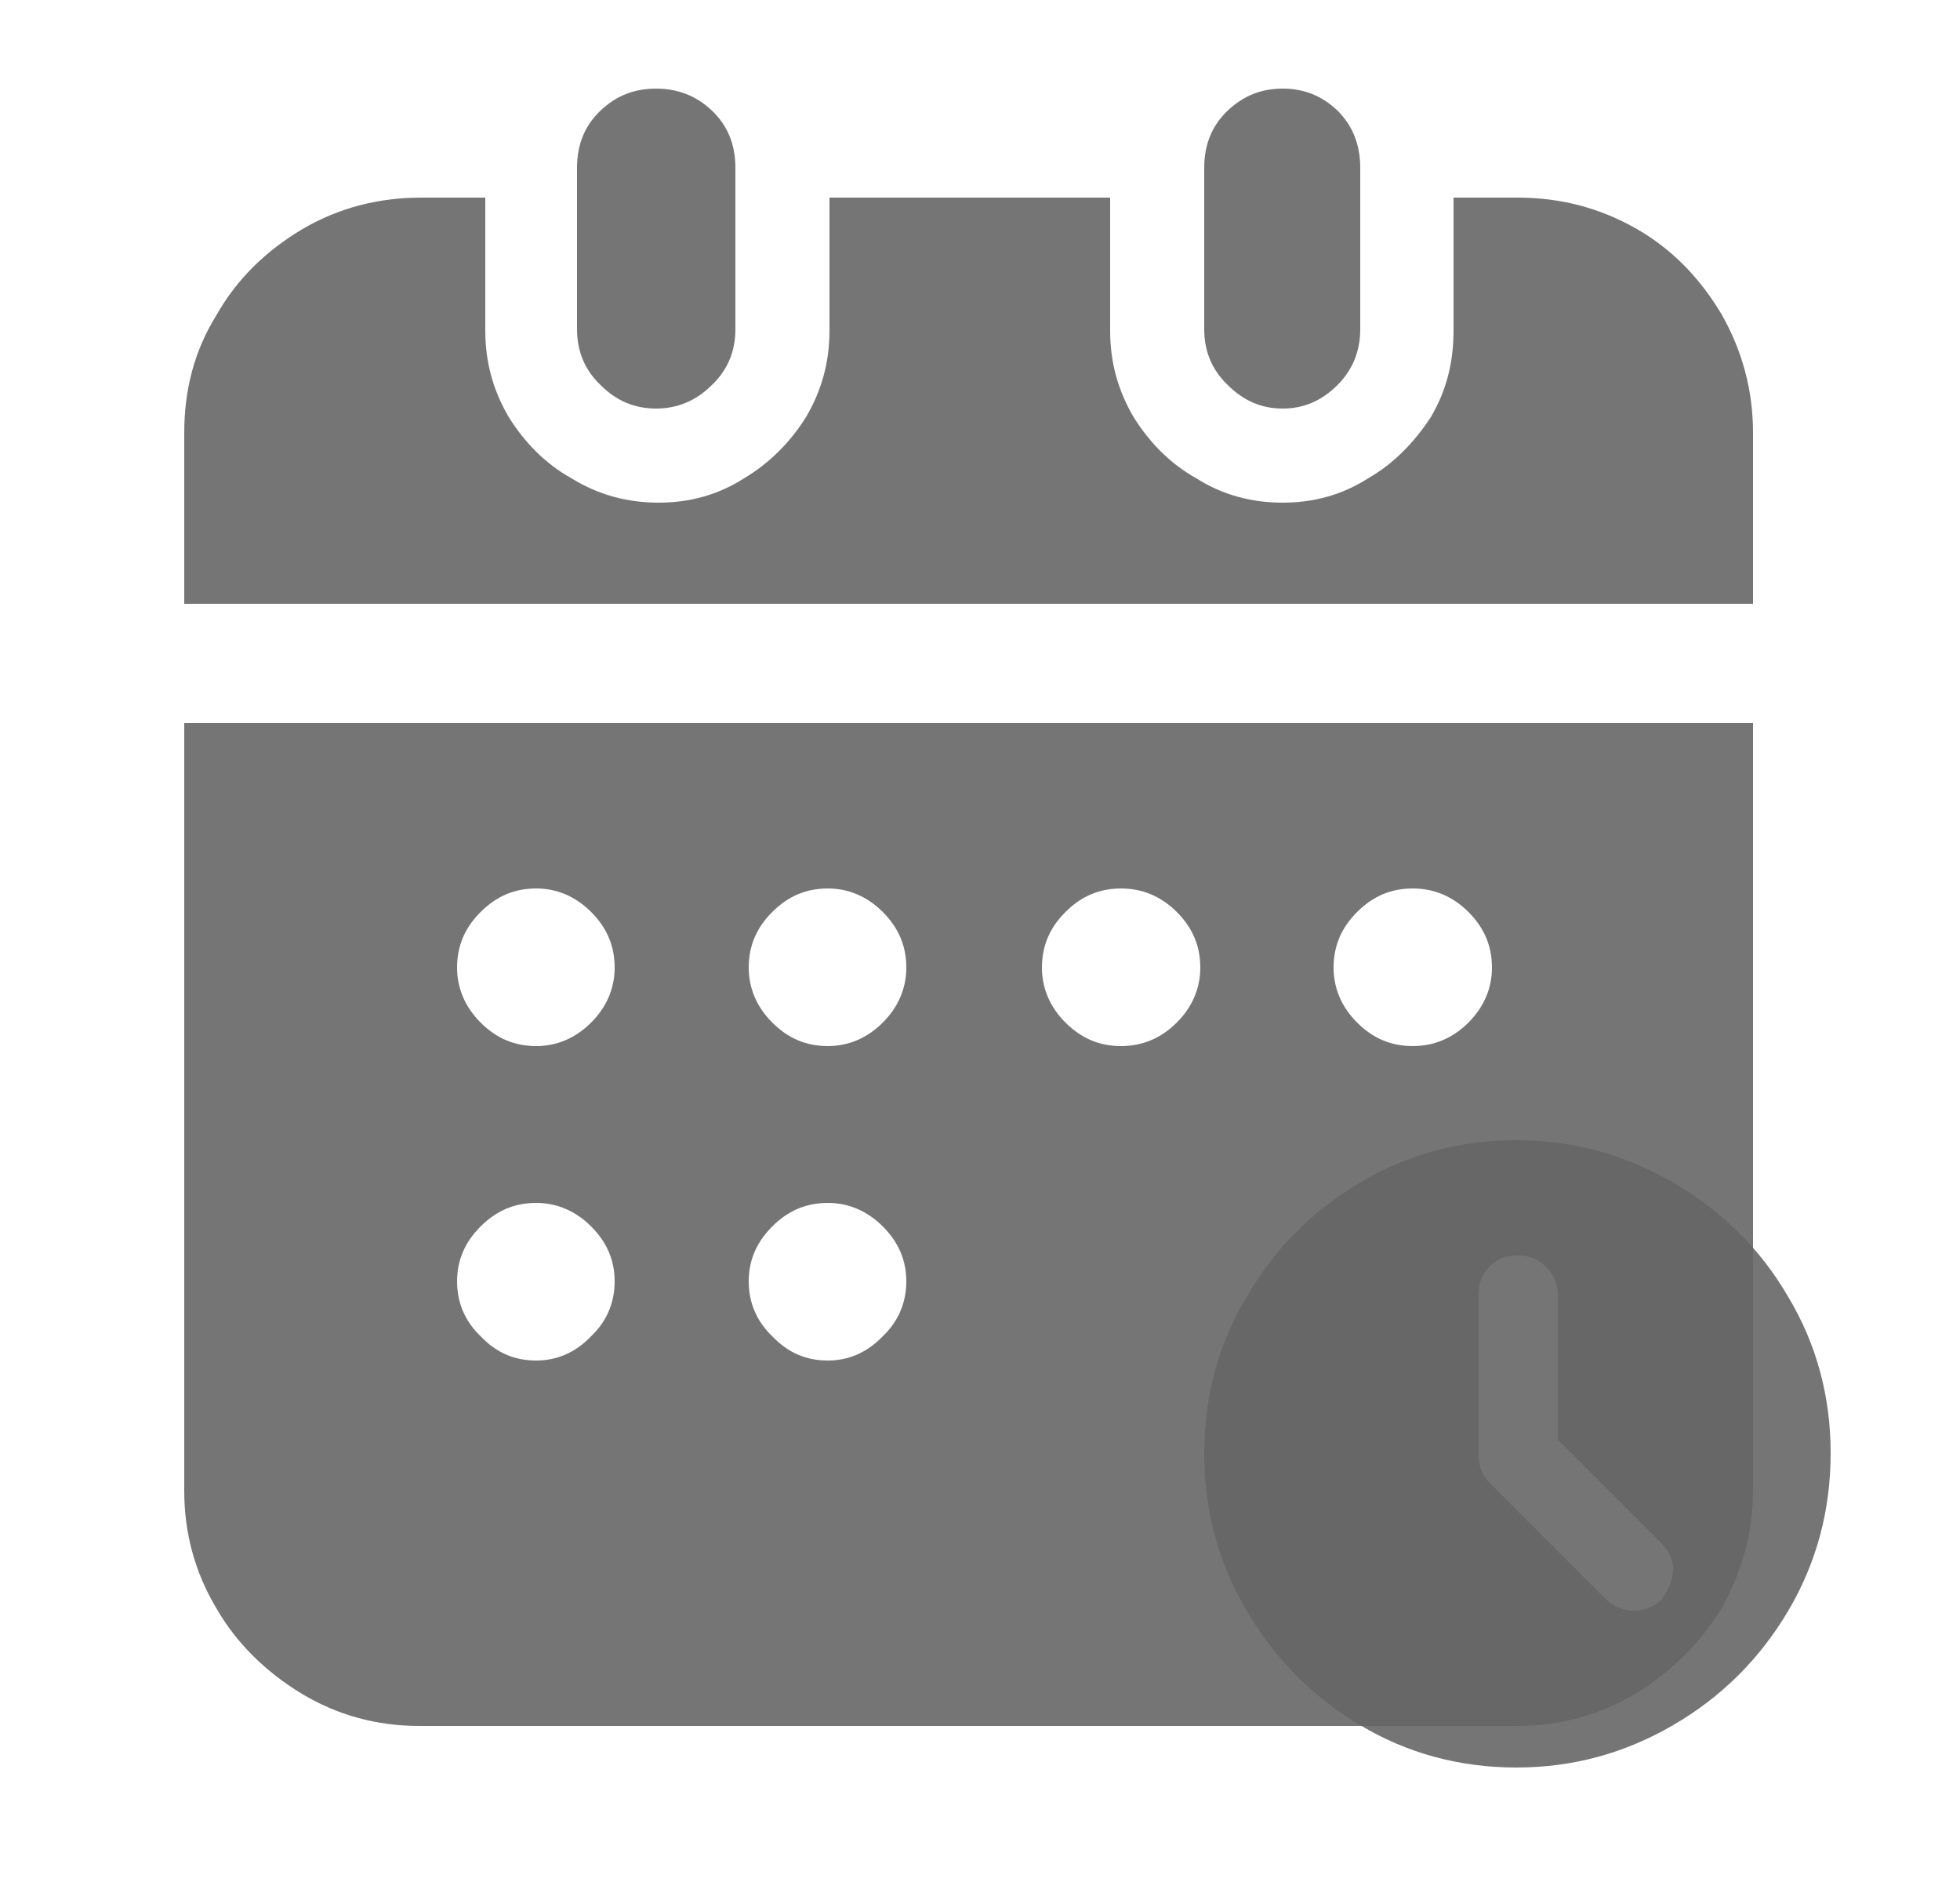 <svg width="25" height="24" viewBox="0 0 25 24" fill="none" xmlns="http://www.w3.org/2000/svg" xmlns:xlink="http://www.w3.org/1999/xlink">
	<desc>
			Created with Pixso.
	</desc>
	<defs>
		<clipPath id="clip15_27">
			<rect width="25" height="24" fill="white" fill-opacity="0"/>
		</clipPath>
	</defs>
	<g clip-path="url(#clip15_27)">
		<g opacity="0">
			<rect width="25" height="24" fill="#000000" fill-opacity="1"/>
		</g>
		<mask id="mask15_31" mask-type="alpha" maskUnits="userSpaceOnUse" x="0" y="0" width="25" height="24">
			<rect width="25" height="24" fill="#FFFFFF" fill-opacity="1"/>
			<path d="M19.34 13.25C18.37 13.25 17.49 13.48 16.69 13.96C15.88 14.42 15.24 15.06 14.77 15.88C14.29 16.68 14.06 17.57 14.06 18.53C14.06 19.49 14.29 20.37 14.77 21.19C15.24 22.01 15.88 22.65 16.69 23.12C17.49 23.59 18.37 23.83 19.34 23.83C20.29 23.83 21.18 23.59 22 23.12C22.82 22.65 23.46 22.01 23.94 21.19C24.4 20.37 24.64 19.49 24.64 18.53C24.64 17.57 24.4 16.68 23.92 15.88C23.44 15.06 22.79 14.42 21.99 13.96C21.18 13.48 20.29 13.25 19.34 13.25Z" fill="#000000" fill-opacity="1" fill-rule="nonzero"/>
		</mask>
		<g mask="url(#mask15_31)">
			<path d="M2.35 19.01C2.35 19.54 2.48 20.04 2.76 20.51C3.02 20.96 3.39 21.32 3.85 21.6C4.3 21.87 4.8 22.01 5.35 22.01L19.36 22.01C19.9 22.01 20.4 21.87 20.86 21.6C21.32 21.32 21.68 20.96 21.96 20.51C22.22 20.04 22.36 19.54 22.36 19.01L22.36 9.22L2.35 9.22L2.35 19.01ZM18.54 2.52L18.54 4.22C18.54 4.62 18.45 4.98 18.25 5.32C18.04 5.64 17.78 5.91 17.45 6.1C17.12 6.31 16.76 6.41 16.36 6.41C15.96 6.41 15.59 6.31 15.26 6.1C14.92 5.91 14.66 5.64 14.46 5.32C14.26 4.98 14.16 4.62 14.16 4.22L14.16 2.52L10.58 2.52L10.58 4.22C10.58 4.62 10.48 4.98 10.28 5.32C10.08 5.64 9.81 5.91 9.49 6.1C9.16 6.31 8.8 6.41 8.4 6.41C8 6.41 7.63 6.31 7.29 6.1C6.95 5.91 6.69 5.64 6.49 5.32C6.29 4.98 6.19 4.62 6.19 4.22L6.19 2.52L5.37 2.52C4.83 2.52 4.32 2.65 3.86 2.92C3.39 3.2 3.02 3.56 2.76 4.02C2.48 4.47 2.35 4.97 2.35 5.52L2.35 7.7L22.36 7.7L22.36 5.52C22.36 4.97 22.22 4.47 21.96 4.01C21.68 3.54 21.32 3.17 20.86 2.91C20.4 2.65 19.9 2.52 19.36 2.52L18.54 2.52ZM8.37 5.21C8.64 5.21 8.88 5.11 9.08 4.91C9.28 4.72 9.38 4.48 9.38 4.2L9.38 2.14C9.38 1.84 9.28 1.6 9.08 1.41C8.88 1.22 8.64 1.13 8.37 1.13C8.09 1.13 7.86 1.22 7.66 1.41C7.46 1.6 7.36 1.84 7.36 2.14L7.36 4.2C7.36 4.48 7.46 4.72 7.66 4.91C7.86 5.11 8.09 5.21 8.37 5.21ZM16.36 5.21C16.63 5.21 16.86 5.11 17.06 4.91C17.25 4.72 17.35 4.48 17.35 4.2L17.35 2.14C17.35 1.84 17.25 1.6 17.06 1.41C16.86 1.22 16.63 1.13 16.36 1.13C16.09 1.13 15.86 1.22 15.66 1.41C15.46 1.6 15.36 1.84 15.36 2.14L15.36 4.2C15.36 4.48 15.46 4.72 15.66 4.91C15.86 5.11 16.09 5.21 16.36 5.21ZM6.84 13.34C6.56 13.34 6.33 13.24 6.13 13.04C5.93 12.84 5.83 12.6 5.83 12.34C5.83 12.06 5.93 11.83 6.13 11.63C6.33 11.43 6.56 11.33 6.84 11.33C7.1 11.33 7.34 11.43 7.54 11.63C7.74 11.83 7.84 12.06 7.84 12.34C7.84 12.6 7.74 12.84 7.54 13.04C7.34 13.24 7.1 13.34 6.84 13.34ZM10.56 13.34C10.28 13.34 10.05 13.24 9.85 13.04C9.65 12.84 9.55 12.6 9.55 12.34C9.55 12.06 9.65 11.83 9.85 11.63C10.05 11.43 10.28 11.33 10.56 11.33C10.82 11.33 11.06 11.43 11.26 11.63C11.46 11.83 11.56 12.06 11.56 12.34C11.56 12.6 11.46 12.84 11.26 13.04C11.06 13.24 10.82 13.34 10.56 13.34ZM14.3 13.34C14.02 13.34 13.79 13.24 13.59 13.04C13.39 12.84 13.29 12.6 13.29 12.34C13.29 12.06 13.39 11.83 13.59 11.63C13.79 11.43 14.02 11.33 14.3 11.33C14.57 11.33 14.81 11.43 15.01 11.63C15.21 11.83 15.31 12.06 15.31 12.34C15.31 12.6 15.21 12.84 15.01 13.04C14.81 13.24 14.57 13.34 14.3 13.34ZM18.02 13.34C17.74 13.34 17.51 13.24 17.31 13.04C17.11 12.84 17.01 12.6 17.01 12.34C17.01 12.06 17.11 11.83 17.31 11.63C17.51 11.43 17.74 11.33 18.02 11.33C18.29 11.33 18.53 11.43 18.73 11.63C18.93 11.83 19.03 12.06 19.03 12.34C19.03 12.6 18.93 12.84 18.73 13.04C18.53 13.24 18.29 13.34 18.02 13.34ZM6.84 17.35C6.56 17.35 6.33 17.25 6.13 17.04C5.93 16.85 5.83 16.61 5.83 16.34C5.83 16.07 5.93 15.84 6.13 15.64C6.33 15.44 6.56 15.34 6.84 15.34C7.1 15.34 7.34 15.44 7.54 15.64C7.74 15.84 7.84 16.07 7.84 16.34C7.84 16.61 7.74 16.85 7.54 17.04C7.34 17.25 7.1 17.35 6.84 17.35ZM10.56 17.35C10.28 17.35 10.05 17.25 9.85 17.04C9.65 16.85 9.55 16.61 9.55 16.34C9.55 16.07 9.65 15.84 9.85 15.64C10.05 15.44 10.28 15.34 10.56 15.34C10.82 15.34 11.06 15.44 11.26 15.64C11.46 15.84 11.56 16.07 11.56 16.34C11.56 16.61 11.46 16.85 11.26 17.04C11.06 17.25 10.82 17.35 10.56 17.35Z" fill="#666666" fill-opacity="0.902" fill-rule="nonzero"/>
		</g>
		<path d="M15.36 18.53C15.36 19.26 15.54 19.93 15.9 20.54C16.26 21.15 16.74 21.64 17.35 22C17.95 22.36 18.62 22.54 19.34 22.54C20.06 22.54 20.72 22.36 21.34 22C21.96 21.64 22.45 21.15 22.81 20.54C23.17 19.93 23.35 19.26 23.35 18.53C23.35 17.81 23.17 17.14 22.81 16.54C22.45 15.92 21.96 15.44 21.34 15.08C20.72 14.72 20.06 14.54 19.34 14.54C18.62 14.54 17.95 14.72 17.35 15.08C16.74 15.44 16.26 15.92 15.9 16.54C15.54 17.14 15.36 17.81 15.36 18.53ZM21.19 19.68C21.3 19.79 21.35 19.91 21.34 20.04C21.33 20.16 21.28 20.28 21.19 20.4C21.09 20.49 20.97 20.54 20.84 20.54C20.7 20.54 20.59 20.49 20.49 20.4L19 18.91C18.9 18.81 18.86 18.69 18.86 18.54L18.86 16.51C18.86 16.37 18.9 16.25 19 16.15C19.1 16.05 19.21 16.01 19.36 16.01C19.5 16.01 19.62 16.05 19.71 16.15C19.82 16.25 19.87 16.37 19.87 16.51L19.87 18.36L21.19 19.68Z" fill="#666666" fill-opacity="0.902" fill-rule="nonzero"/>
	</g>
</svg>
